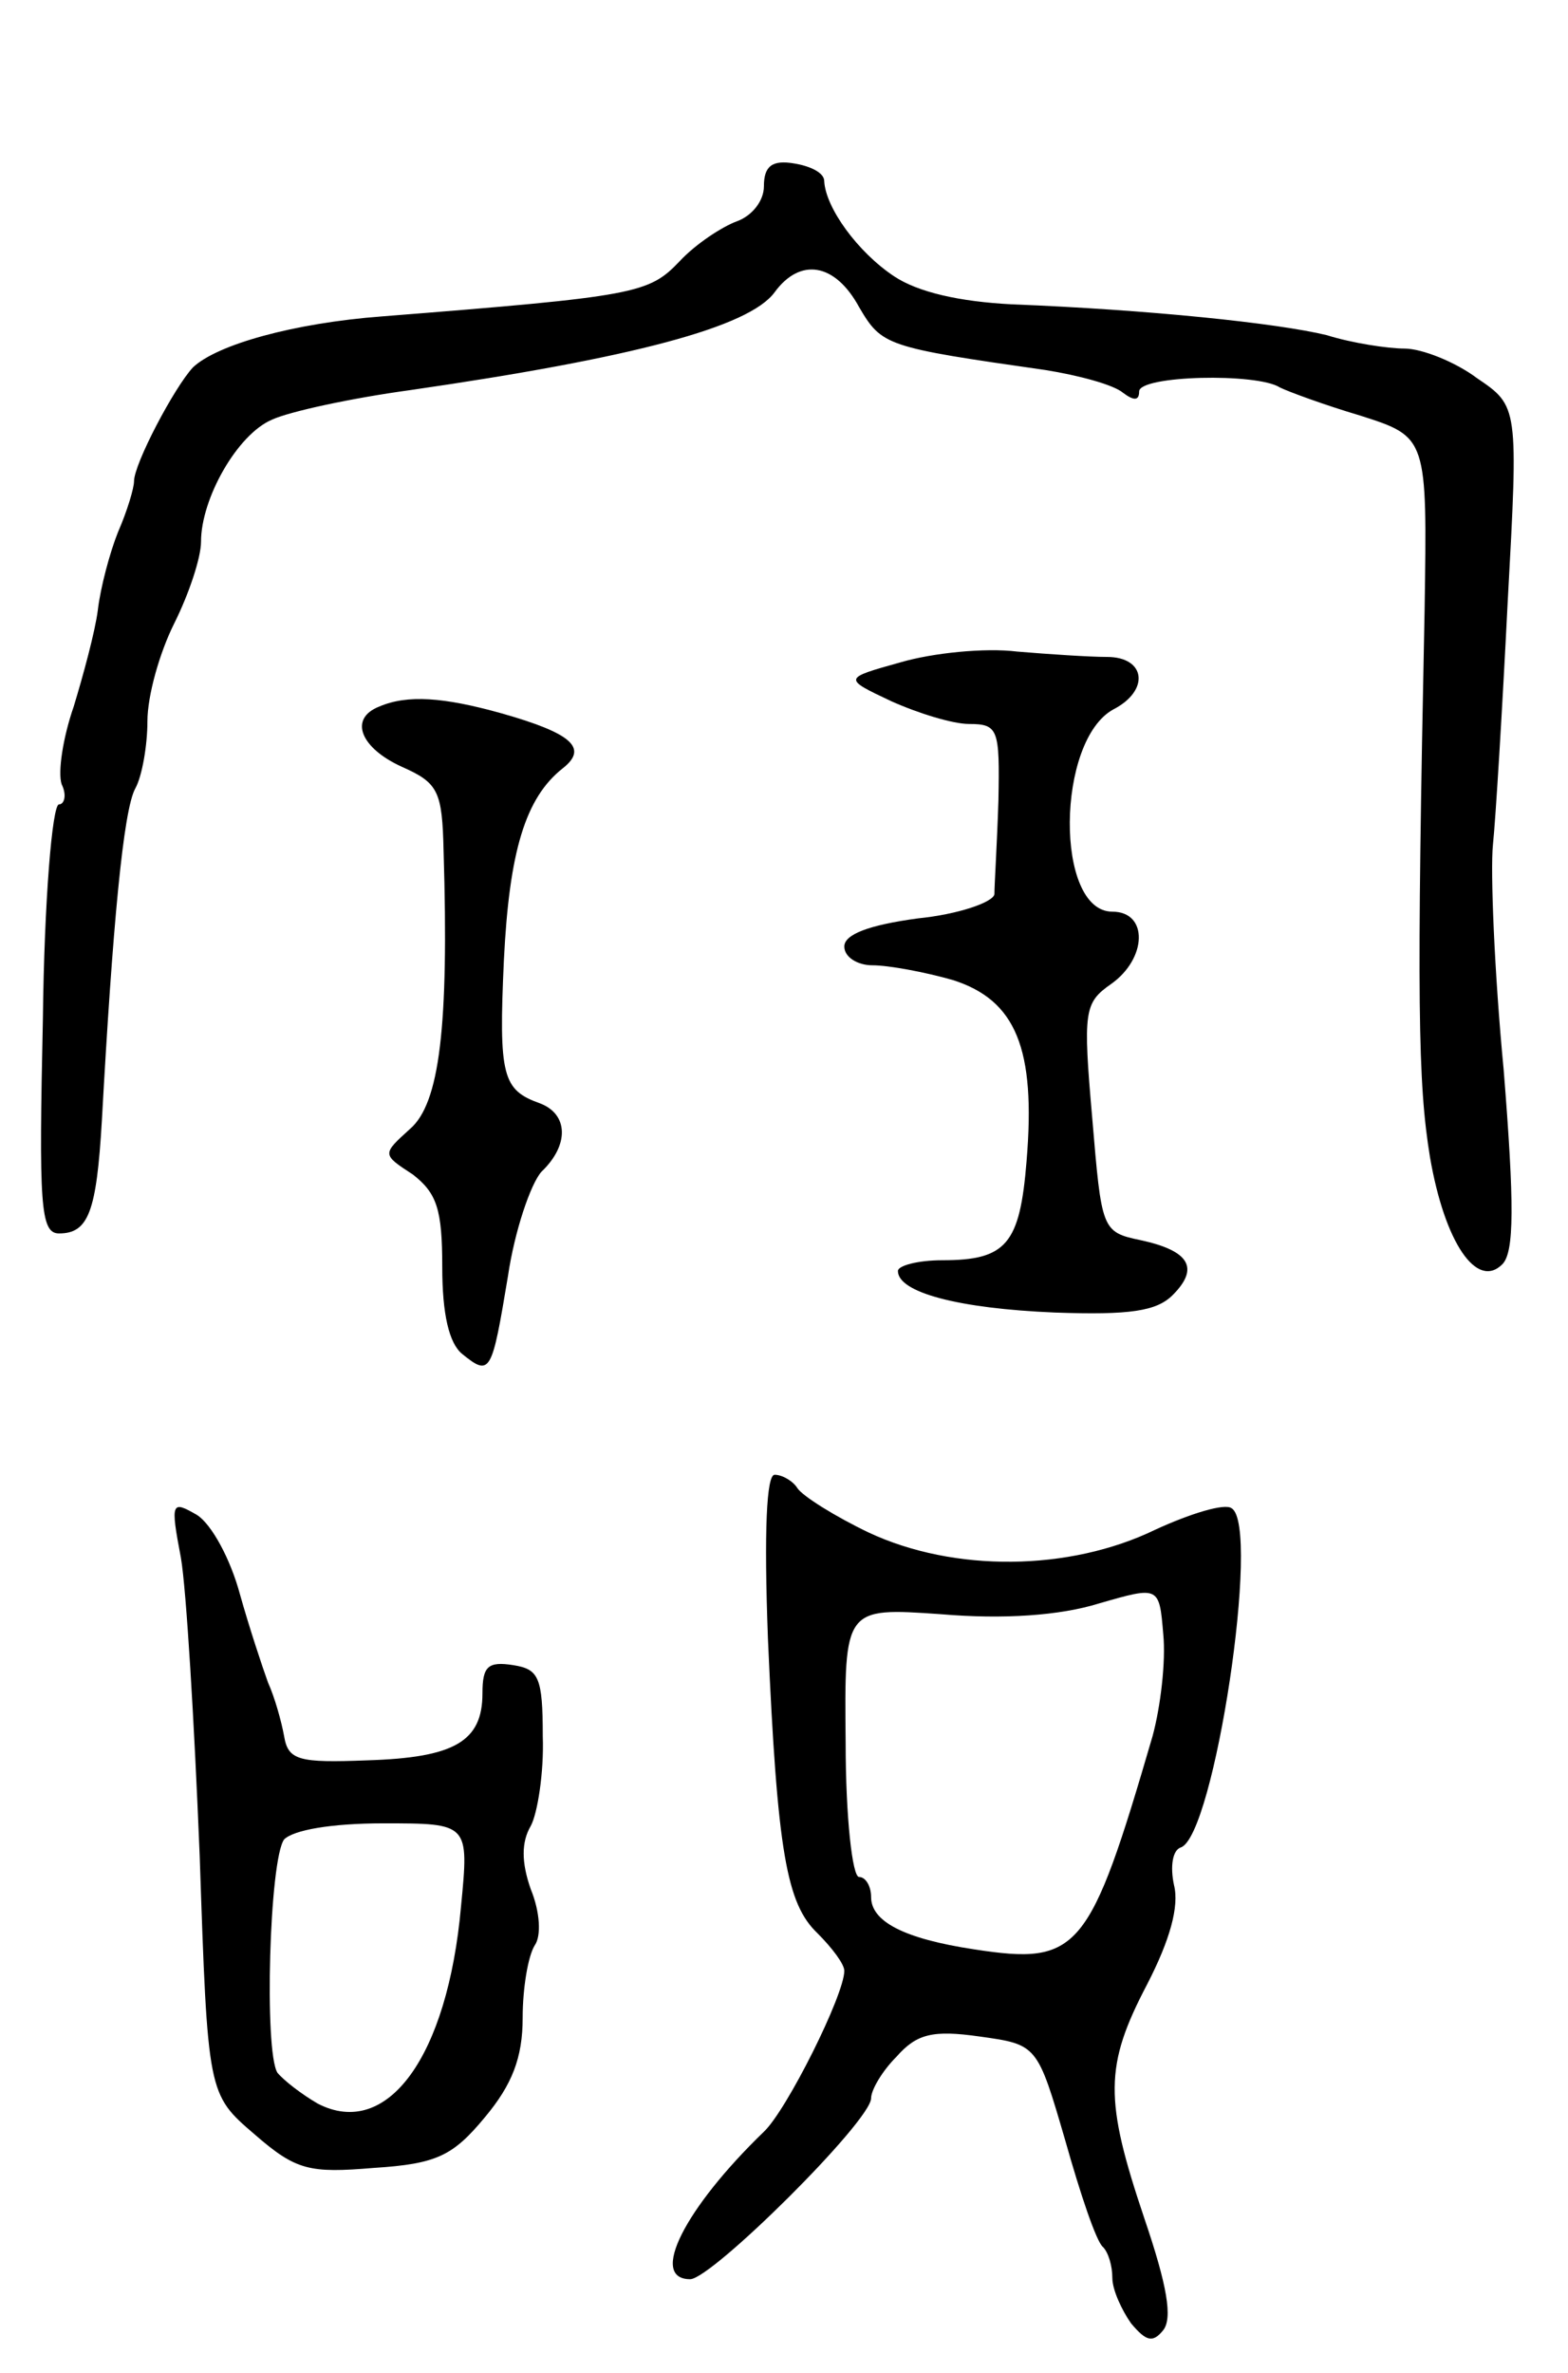 <svg version="1.0" xmlns="http://www.w3.org/2000/svg"
 width="117pt" height="177pt" viewBox="0 0 117 177"
 preserveAspectRatio="xMidYMid meet">
<g transform="translate(0,177) scale(0.1,-0.1)"
fill="#000000" stroke="none">
<path d="M570 1631 c0 -11 -9 -22 -20 -26 -11 -4 -31 -17 -43 -30 -23 -24 -32
-26 -222 -41 -66 -5 -123 -21 -141 -38 -14 -15 -44 -72 -44 -85 0 -5 -5 -22
-12 -38 -6 -15 -13 -41 -15 -58 -2 -16 -11 -49 -18 -72 -8 -23 -12 -49 -9 -58
4 -8 2 -15 -2 -15 -5 0 -11 -72 -12 -160 -3 -138 -2 -160 12 -160 22 0 28 16
32 84 8 145 16 232 25 248 5 9 9 32 9 50 0 19 9 51 20 73 11 22 20 49 20 61 0
32 27 80 53 91 13 6 59 16 103 22 166 24 253 47 272 73 19 26 45 22 63 -11 17
-29 20 -30 139 -47 25 -4 51 -11 58 -17 8 -6 12 -6 12 1 0 12 88 14 105 3 6
-3 33 -13 60 -21 50 -16 50 -16 48 -145 -6 -292 -5 -353 4 -408 11 -64 35 -99
54 -80 9 9 9 45 1 145 -7 73 -10 149 -8 168 2 19 7 101 11 181 8 146 8 146
-23 167 -16 12 -41 22 -54 22 -12 0 -39 4 -58 10 -37 9 -133 19 -235 23 -39 2
-70 9 -88 21 -27 18 -51 51 -52 71 0 6 -10 11 -22 13 -17 3 -23 -2 -23 -17z"/>
<path d="M672 1276 c-43 -12 -43 -12 -7 -29 20 -9 46 -17 58 -17 22 0 23 -4
22 -57 -1 -32 -3 -63 -3 -70 -1 -6 -27 -15 -57 -18 -37 -5 -55 -12 -55 -21 0
-8 10 -14 21 -14 12 0 39 -5 60 -11 47 -15 62 -51 55 -135 -5 -62 -15 -74 -63
-74 -18 0 -33 -4 -33 -8 0 -16 45 -28 117 -31 56 -2 76 1 88 13 20 20 13 33
-24 41 -29 6 -29 8 -36 91 -7 80 -6 86 14 100 27 19 28 54 1 54 -43 0 -42 128
1 151 27 14 24 39 -5 39 -13 0 -43 2 -67 4 -24 3 -63 -1 -87 -8z"/>
<path d="M283 1243 c-23 -9 -14 -31 17 -45 27 -12 30 -18 31 -63 4 -131 -3
-188 -25 -207 -21 -19 -21 -19 2 -34 18 -14 22 -26 22 -69 0 -35 5 -57 15 -65
21 -17 22 -14 34 58 5 34 17 69 25 78 21 20 20 43 -1 51 -28 10 -31 20 -27
107 4 81 16 121 44 143 19 15 7 26 -46 41 -43 12 -70 14 -91 5z"/>
<path d="M573 548 c7 -160 14 -198 37 -220 11 -11 20 -23 20 -28 0 -18 -43
-104 -60 -120 -59 -57 -86 -110 -55 -110 16 0 135 118 135 135 0 6 8 20 19 31
15 17 27 20 62 15 43 -6 43 -6 64 -78 11 -39 23 -75 28 -79 4 -4 7 -14 7 -23
0 -9 7 -24 14 -34 11 -13 16 -15 24 -5 7 9 3 33 -14 83 -30 89 -30 114 2 175
17 33 24 58 20 74 -3 14 -1 26 5 28 25 8 60 240 38 253 -5 4 -31 -4 -57 -16
-64 -31 -150 -32 -214 -2 -25 12 -49 27 -53 33 -3 5 -11 10 -17 10 -6 0 -8
-41 -5 -122z m287 -73 c-47 -161 -55 -171 -133 -159 -53 8 -77 21 -77 39 0 8
-4 15 -9 15 -5 0 -10 45 -10 100 -1 101 -1 101 71 96 47 -4 89 -1 118 8 45 13
45 13 48 -23 2 -20 -2 -54 -8 -76z"/>
<path d="M135 608 c4 -23 10 -123 14 -222 6 -178 6 -178 41 -208 31 -27 41
-29 89 -25 47 3 59 9 83 38 20 24 28 44 28 74 0 22 4 46 9 54 5 7 4 25 -3 42
-7 20 -7 35 0 47 5 9 10 40 9 67 0 44 -3 50 -22 53 -19 3 -23 -1 -23 -21 0
-36 -21 -48 -86 -50 -51 -2 -59 0 -62 18 -2 11 -7 29 -12 40 -4 11 -14 41 -21
66 -7 26 -21 52 -32 59 -19 11 -20 10 -12 -32z m209 -260 c-10 -112 -55 -174
-107 -147 -12 7 -25 17 -30 23 -10 16 -6 159 5 174 7 7 35 12 74 12 64 0 64 0
58 -62z"/>
</g>
</svg>
